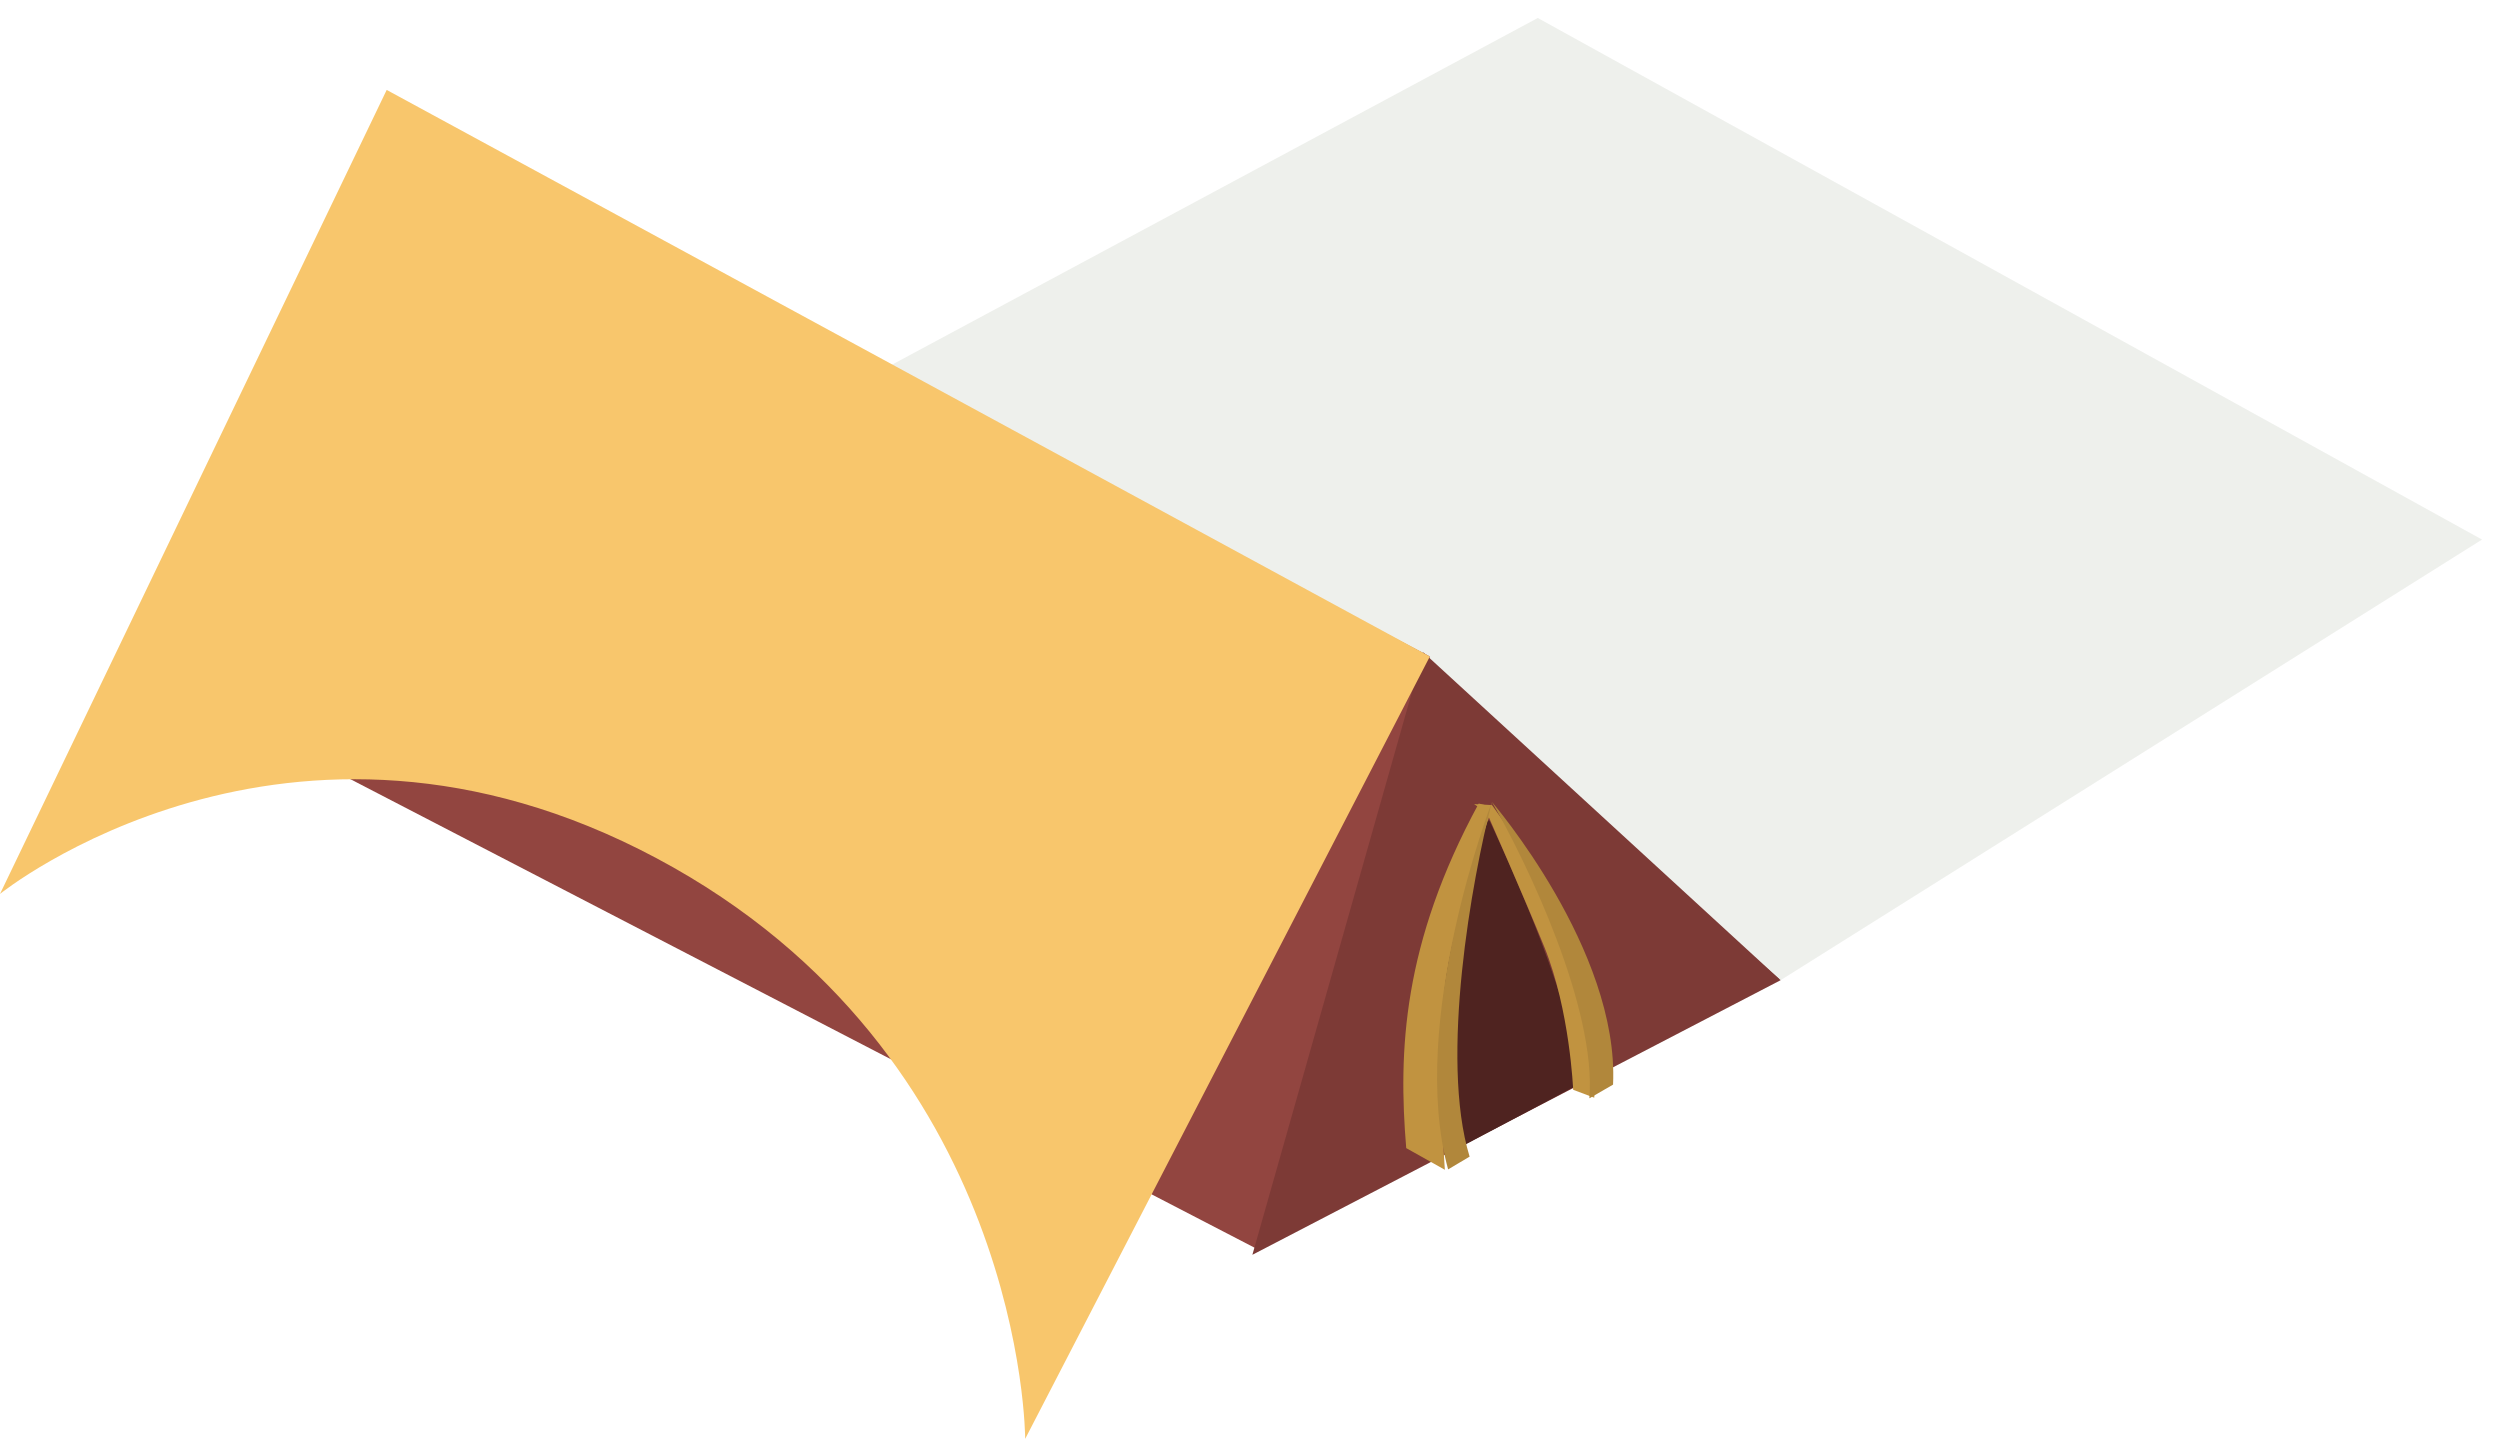 <svg width="139" height="80" viewBox="0 0 139 80" fill="none" xmlns="http://www.w3.org/2000/svg">
<g filter="url(#filter0_f_19_31)">
<path d="M138 30L99 54.5L38 26.5L85.5 1L138 30Z" fill="#95A187" fill-opacity="0.16"/>
</g>
<path d="M99 54.5L41.5 24.5L23 7L78.5 36.5L99 54.5Z" fill="#7D3A36"/>
<path d="M70 69.5L15 41L23 7L79.5 36.5L70 69.5Z" fill="#924540"/>
<path d="M69.632 69.767L79.132 36.267L99 54.5L69.632 69.767Z" fill="#7D3A36"/>
<path d="M87.815 60.271L80.841 63.973C78.031 60.282 81.287 45.235 82.816 45.629C82.816 45.629 87.536 55.417 87.815 60.271Z" fill="#4F2320"/>
<path d="M78.186 63.835L80.334 65.04C80.334 65.04 79.876 58.869 80.304 55.119C80.777 50.962 82.985 44.877 82.985 44.877L82.217 44.676C77.984 52.476 77.737 58.44 78.186 63.835Z" fill="#C19340"/>
<path d="M88.641 61.033L87.468 60.592C87.468 60.592 87.287 56.167 85.868 52.658C84.809 50.041 82.676 45.202 82.676 45.202L81.958 44.707L82.954 44.763C87.289 50.748 88.909 56.069 88.641 61.033Z" fill="#C19340"/>
<path d="M88.369 61.066C88.765 56.056 84.922 47.994 82.951 44.589C82.951 44.589 90.034 52.82 89.686 60.305L88.369 61.066Z" fill="#B1873B"/>
<path d="M81.71 64.309C80.037 58.834 81.841 48.881 82.951 44.589C82.951 44.589 78.258 56.776 80.515 65.018L81.71 64.309Z" fill="#B1873B"/>
<path d="M79.5 36.5L57 80C57 80 57 58.642 36.5 47.715C16 36.788 0 49.702 0 49.702L21.5 5L79.5 36.5Z" fill="#F8C66C"/>
<defs>
<filter id="filter0_f_19_31" x="37" y="0" width="102" height="55.5" filterUnits="userSpaceOnUse" color-interpolation-filters="sRGB">
<feFlood flood-opacity="0" result="BackgroundImageFix"/>
<feBlend mode="normal" in="SourceGraphic" in2="BackgroundImageFix" result="shape"/>
<feGaussianBlur stdDeviation="0.5" result="effect1_foregroundBlur_19_31"/>
</filter>
</defs>
</svg>
